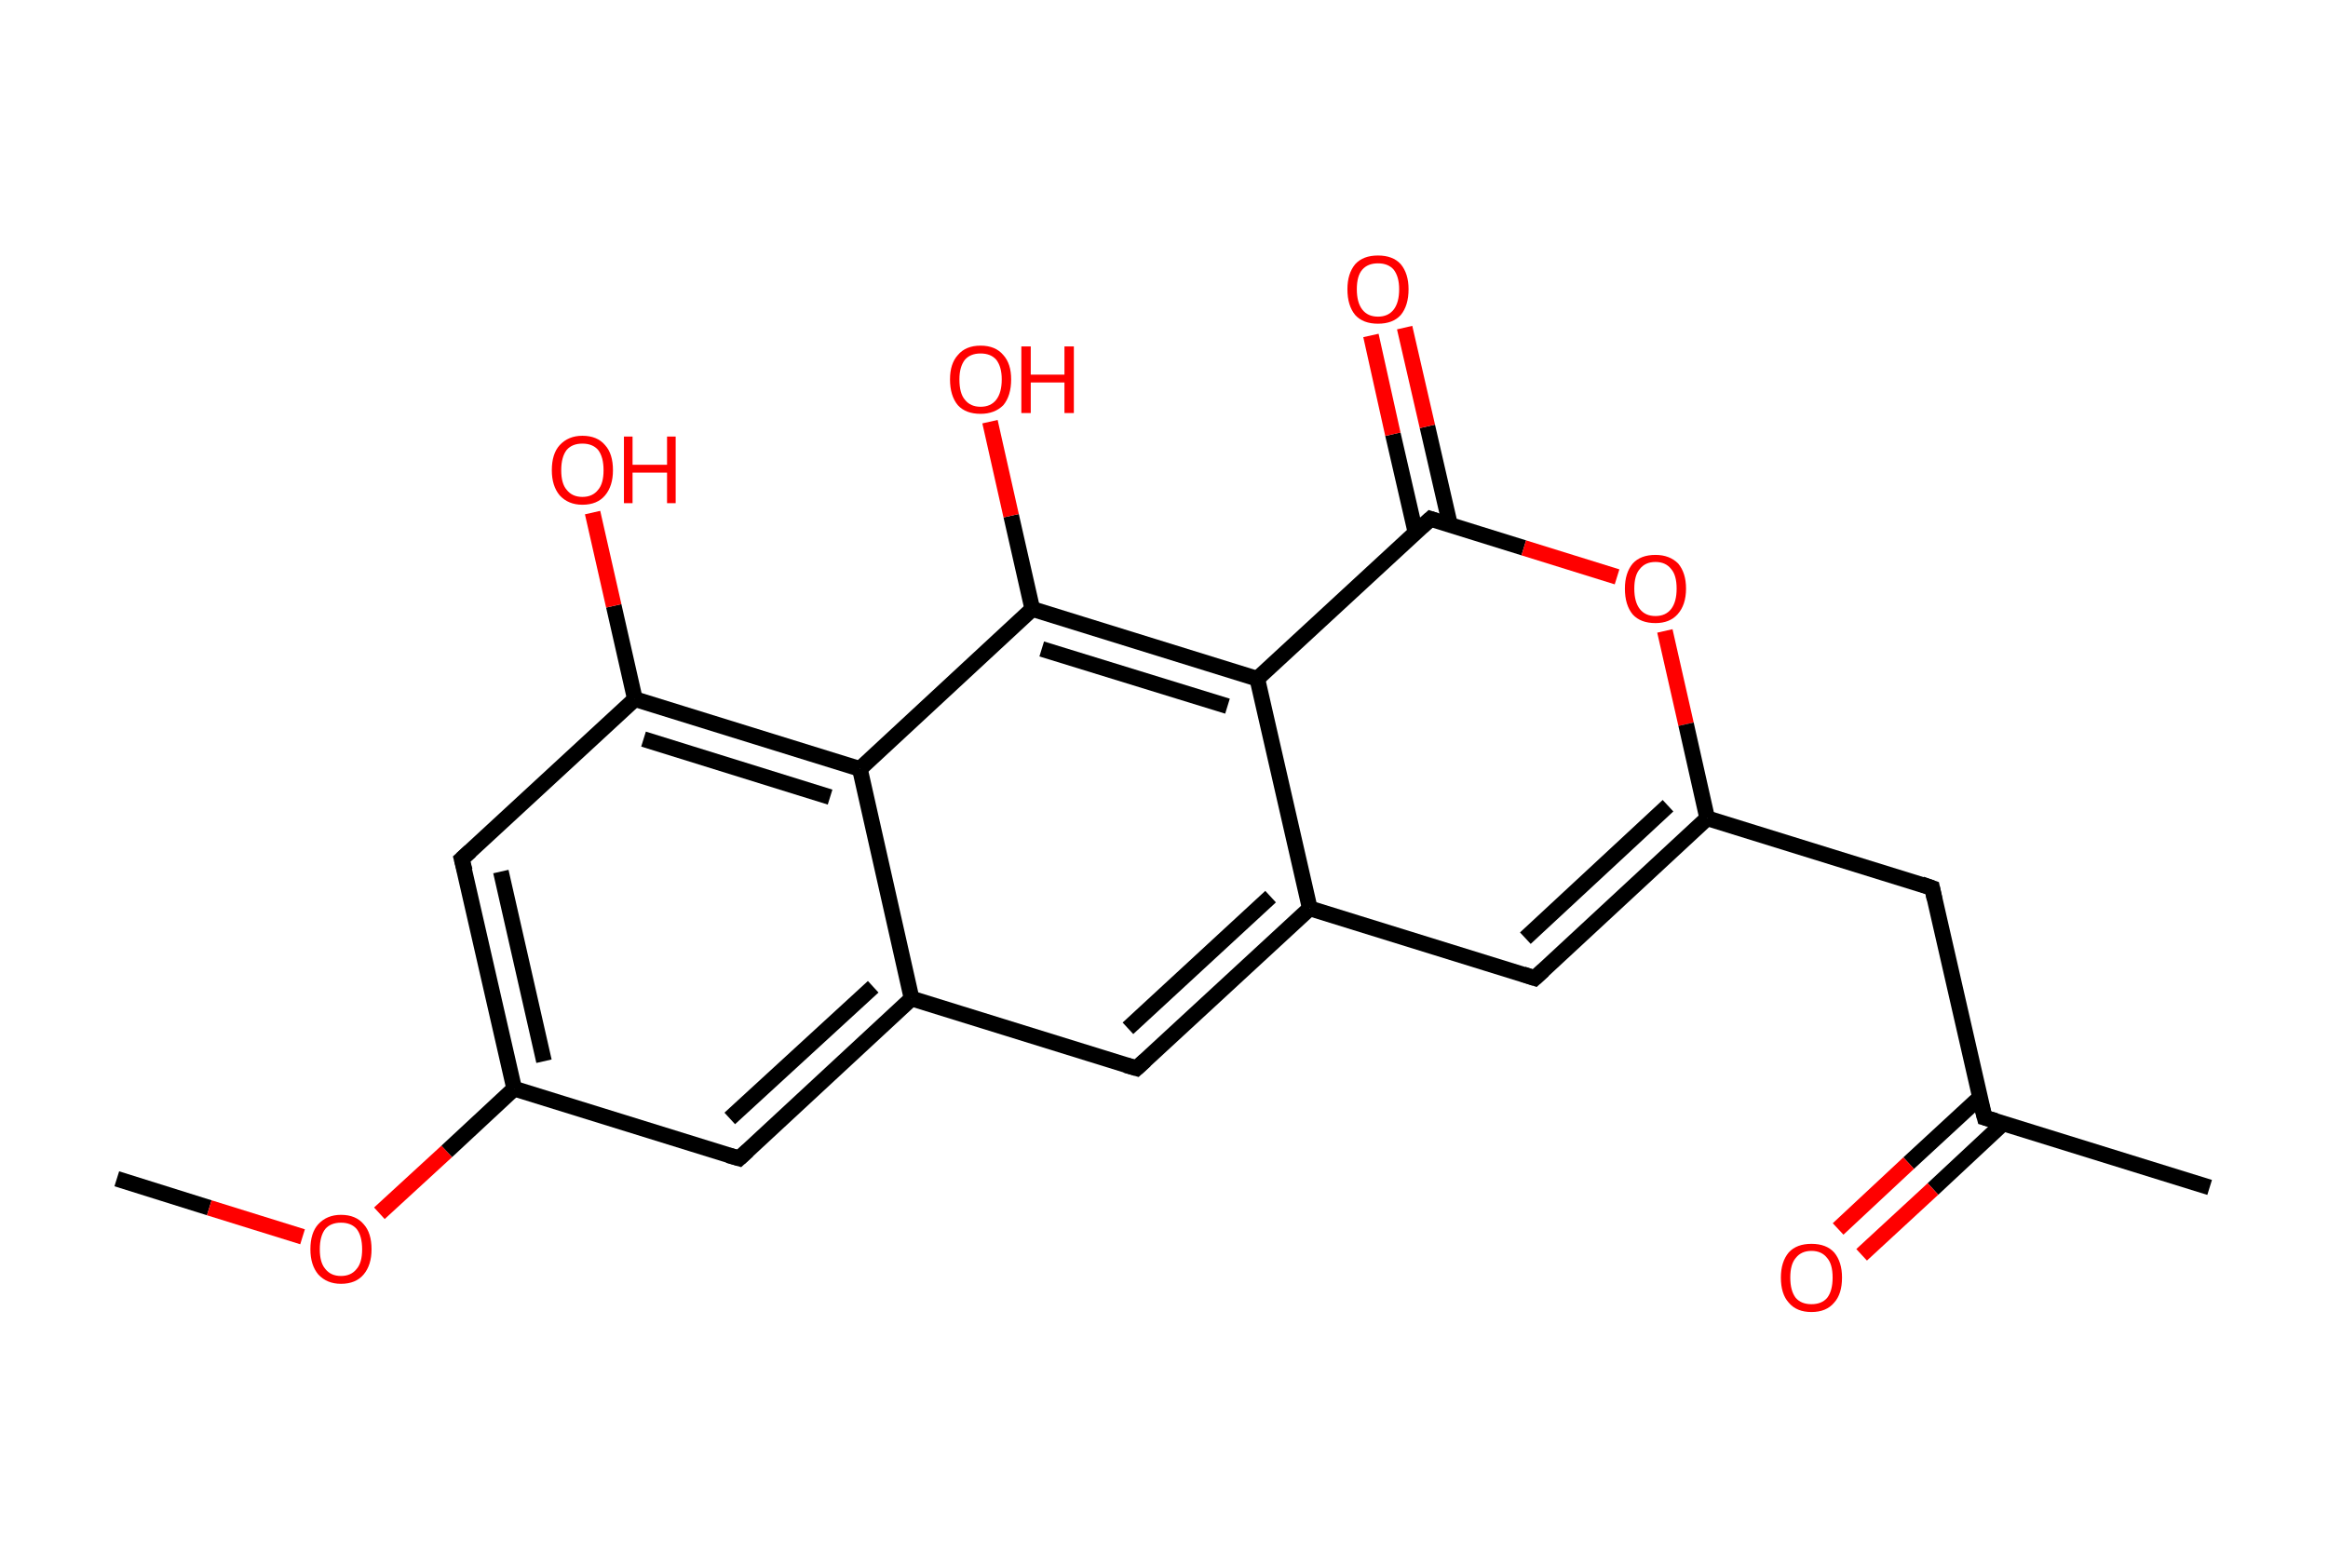 <?xml version='1.0' encoding='ASCII' standalone='yes'?>
<svg xmlns="http://www.w3.org/2000/svg" xmlns:rdkit="http://www.rdkit.org/xml" xmlns:xlink="http://www.w3.org/1999/xlink" version="1.1" baseProfile="full" xml:space="preserve" width="297px" height="200px" viewBox="0 0 297 200">
<!-- END OF HEADER -->
<rect style="opacity:1.0;fill:#FFFFFF;stroke:none" width="297.0" height="200.0" x="0.0" y="0.0"> </rect>
<path class="bond-0 atom-0 atom-1" d="M 14.9,150.4 L 26.7,154.1" style="fill:none;fill-rule:evenodd;stroke:#000000;stroke-width:2.0px;stroke-linecap:butt;stroke-linejoin:miter;stroke-opacity:1"/>
<path class="bond-0 atom-0 atom-1" d="M 26.7,154.1 L 38.6,157.8" style="fill:none;fill-rule:evenodd;stroke:#FF0000;stroke-width:2.0px;stroke-linecap:butt;stroke-linejoin:miter;stroke-opacity:1"/>
<path class="bond-1 atom-1 atom-2" d="M 48.4,154.8 L 57.0,146.9" style="fill:none;fill-rule:evenodd;stroke:#FF0000;stroke-width:2.0px;stroke-linecap:butt;stroke-linejoin:miter;stroke-opacity:1"/>
<path class="bond-1 atom-1 atom-2" d="M 57.0,146.9 L 65.6,138.9" style="fill:none;fill-rule:evenodd;stroke:#000000;stroke-width:2.0px;stroke-linecap:butt;stroke-linejoin:miter;stroke-opacity:1"/>
<path class="bond-2 atom-2 atom-3" d="M 65.6,138.9 L 58.9,109.6" style="fill:none;fill-rule:evenodd;stroke:#000000;stroke-width:2.0px;stroke-linecap:butt;stroke-linejoin:miter;stroke-opacity:1"/>
<path class="bond-2 atom-2 atom-3" d="M 69.4,135.4 L 63.9,111.2" style="fill:none;fill-rule:evenodd;stroke:#000000;stroke-width:2.0px;stroke-linecap:butt;stroke-linejoin:miter;stroke-opacity:1"/>
<path class="bond-3 atom-3 atom-4" d="M 58.9,109.6 L 81.0,89.2" style="fill:none;fill-rule:evenodd;stroke:#000000;stroke-width:2.0px;stroke-linecap:butt;stroke-linejoin:miter;stroke-opacity:1"/>
<path class="bond-4 atom-4 atom-5" d="M 81.0,89.2 L 78.3,77.3" style="fill:none;fill-rule:evenodd;stroke:#000000;stroke-width:2.0px;stroke-linecap:butt;stroke-linejoin:miter;stroke-opacity:1"/>
<path class="bond-4 atom-4 atom-5" d="M 78.3,77.3 L 75.6,65.4" style="fill:none;fill-rule:evenodd;stroke:#FF0000;stroke-width:2.0px;stroke-linecap:butt;stroke-linejoin:miter;stroke-opacity:1"/>
<path class="bond-5 atom-4 atom-6" d="M 81.0,89.2 L 109.7,98.1" style="fill:none;fill-rule:evenodd;stroke:#000000;stroke-width:2.0px;stroke-linecap:butt;stroke-linejoin:miter;stroke-opacity:1"/>
<path class="bond-5 atom-4 atom-6" d="M 82.1,94.3 L 105.9,101.7" style="fill:none;fill-rule:evenodd;stroke:#000000;stroke-width:2.0px;stroke-linecap:butt;stroke-linejoin:miter;stroke-opacity:1"/>
<path class="bond-6 atom-6 atom-7" d="M 109.7,98.1 L 131.7,77.7" style="fill:none;fill-rule:evenodd;stroke:#000000;stroke-width:2.0px;stroke-linecap:butt;stroke-linejoin:miter;stroke-opacity:1"/>
<path class="bond-7 atom-7 atom-8" d="M 131.7,77.7 L 129.0,65.8" style="fill:none;fill-rule:evenodd;stroke:#000000;stroke-width:2.0px;stroke-linecap:butt;stroke-linejoin:miter;stroke-opacity:1"/>
<path class="bond-7 atom-7 atom-8" d="M 129.0,65.8 L 126.3,53.8" style="fill:none;fill-rule:evenodd;stroke:#FF0000;stroke-width:2.0px;stroke-linecap:butt;stroke-linejoin:miter;stroke-opacity:1"/>
<path class="bond-8 atom-7 atom-9" d="M 131.7,77.7 L 160.4,86.6" style="fill:none;fill-rule:evenodd;stroke:#000000;stroke-width:2.0px;stroke-linecap:butt;stroke-linejoin:miter;stroke-opacity:1"/>
<path class="bond-8 atom-7 atom-9" d="M 132.9,82.8 L 156.6,90.1" style="fill:none;fill-rule:evenodd;stroke:#000000;stroke-width:2.0px;stroke-linecap:butt;stroke-linejoin:miter;stroke-opacity:1"/>
<path class="bond-9 atom-9 atom-10" d="M 160.4,86.6 L 182.5,66.2" style="fill:none;fill-rule:evenodd;stroke:#000000;stroke-width:2.0px;stroke-linecap:butt;stroke-linejoin:miter;stroke-opacity:1"/>
<path class="bond-10 atom-10 atom-11" d="M 185.0,67.0 L 182.1,54.4" style="fill:none;fill-rule:evenodd;stroke:#000000;stroke-width:2.0px;stroke-linecap:butt;stroke-linejoin:miter;stroke-opacity:1"/>
<path class="bond-10 atom-10 atom-11" d="M 182.1,54.4 L 179.2,41.8" style="fill:none;fill-rule:evenodd;stroke:#FF0000;stroke-width:2.0px;stroke-linecap:butt;stroke-linejoin:miter;stroke-opacity:1"/>
<path class="bond-10 atom-10 atom-11" d="M 180.6,68.0 L 177.7,55.4" style="fill:none;fill-rule:evenodd;stroke:#000000;stroke-width:2.0px;stroke-linecap:butt;stroke-linejoin:miter;stroke-opacity:1"/>
<path class="bond-10 atom-10 atom-11" d="M 177.7,55.4 L 174.9,42.8" style="fill:none;fill-rule:evenodd;stroke:#FF0000;stroke-width:2.0px;stroke-linecap:butt;stroke-linejoin:miter;stroke-opacity:1"/>
<path class="bond-11 atom-10 atom-12" d="M 182.5,66.2 L 194.4,69.9" style="fill:none;fill-rule:evenodd;stroke:#000000;stroke-width:2.0px;stroke-linecap:butt;stroke-linejoin:miter;stroke-opacity:1"/>
<path class="bond-11 atom-10 atom-12" d="M 194.4,69.9 L 206.3,73.6" style="fill:none;fill-rule:evenodd;stroke:#FF0000;stroke-width:2.0px;stroke-linecap:butt;stroke-linejoin:miter;stroke-opacity:1"/>
<path class="bond-12 atom-12 atom-13" d="M 212.4,80.5 L 215.1,92.4" style="fill:none;fill-rule:evenodd;stroke:#FF0000;stroke-width:2.0px;stroke-linecap:butt;stroke-linejoin:miter;stroke-opacity:1"/>
<path class="bond-12 atom-12 atom-13" d="M 215.1,92.4 L 217.8,104.4" style="fill:none;fill-rule:evenodd;stroke:#000000;stroke-width:2.0px;stroke-linecap:butt;stroke-linejoin:miter;stroke-opacity:1"/>
<path class="bond-13 atom-13 atom-14" d="M 217.8,104.4 L 246.5,113.3" style="fill:none;fill-rule:evenodd;stroke:#000000;stroke-width:2.0px;stroke-linecap:butt;stroke-linejoin:miter;stroke-opacity:1"/>
<path class="bond-14 atom-14 atom-15" d="M 246.5,113.3 L 253.2,142.6" style="fill:none;fill-rule:evenodd;stroke:#000000;stroke-width:2.0px;stroke-linecap:butt;stroke-linejoin:miter;stroke-opacity:1"/>
<path class="bond-15 atom-15 atom-16" d="M 253.2,142.6 L 281.9,151.5" style="fill:none;fill-rule:evenodd;stroke:#000000;stroke-width:2.0px;stroke-linecap:butt;stroke-linejoin:miter;stroke-opacity:1"/>
<path class="bond-16 atom-15 atom-17" d="M 252.6,140.0 L 243.5,148.4" style="fill:none;fill-rule:evenodd;stroke:#000000;stroke-width:2.0px;stroke-linecap:butt;stroke-linejoin:miter;stroke-opacity:1"/>
<path class="bond-16 atom-15 atom-17" d="M 243.5,148.4 L 234.5,156.8" style="fill:none;fill-rule:evenodd;stroke:#FF0000;stroke-width:2.0px;stroke-linecap:butt;stroke-linejoin:miter;stroke-opacity:1"/>
<path class="bond-16 atom-15 atom-17" d="M 255.6,143.3 L 246.6,151.7" style="fill:none;fill-rule:evenodd;stroke:#000000;stroke-width:2.0px;stroke-linecap:butt;stroke-linejoin:miter;stroke-opacity:1"/>
<path class="bond-16 atom-15 atom-17" d="M 246.6,151.7 L 237.5,160.1" style="fill:none;fill-rule:evenodd;stroke:#FF0000;stroke-width:2.0px;stroke-linecap:butt;stroke-linejoin:miter;stroke-opacity:1"/>
<path class="bond-17 atom-13 atom-18" d="M 217.8,104.4 L 195.8,124.8" style="fill:none;fill-rule:evenodd;stroke:#000000;stroke-width:2.0px;stroke-linecap:butt;stroke-linejoin:miter;stroke-opacity:1"/>
<path class="bond-17 atom-13 atom-18" d="M 212.8,102.8 L 194.6,119.7" style="fill:none;fill-rule:evenodd;stroke:#000000;stroke-width:2.0px;stroke-linecap:butt;stroke-linejoin:miter;stroke-opacity:1"/>
<path class="bond-18 atom-18 atom-19" d="M 195.8,124.8 L 167.1,115.9" style="fill:none;fill-rule:evenodd;stroke:#000000;stroke-width:2.0px;stroke-linecap:butt;stroke-linejoin:miter;stroke-opacity:1"/>
<path class="bond-19 atom-19 atom-20" d="M 167.1,115.9 L 145.0,136.3" style="fill:none;fill-rule:evenodd;stroke:#000000;stroke-width:2.0px;stroke-linecap:butt;stroke-linejoin:miter;stroke-opacity:1"/>
<path class="bond-19 atom-19 atom-20" d="M 162.1,114.4 L 143.9,131.2" style="fill:none;fill-rule:evenodd;stroke:#000000;stroke-width:2.0px;stroke-linecap:butt;stroke-linejoin:miter;stroke-opacity:1"/>
<path class="bond-20 atom-20 atom-21" d="M 145.0,136.3 L 116.3,127.4" style="fill:none;fill-rule:evenodd;stroke:#000000;stroke-width:2.0px;stroke-linecap:butt;stroke-linejoin:miter;stroke-opacity:1"/>
<path class="bond-21 atom-21 atom-22" d="M 116.3,127.4 L 94.3,147.8" style="fill:none;fill-rule:evenodd;stroke:#000000;stroke-width:2.0px;stroke-linecap:butt;stroke-linejoin:miter;stroke-opacity:1"/>
<path class="bond-21 atom-21 atom-22" d="M 111.4,125.9 L 93.1,142.7" style="fill:none;fill-rule:evenodd;stroke:#000000;stroke-width:2.0px;stroke-linecap:butt;stroke-linejoin:miter;stroke-opacity:1"/>
<path class="bond-22 atom-22 atom-2" d="M 94.3,147.8 L 65.6,138.9" style="fill:none;fill-rule:evenodd;stroke:#000000;stroke-width:2.0px;stroke-linecap:butt;stroke-linejoin:miter;stroke-opacity:1"/>
<path class="bond-23 atom-21 atom-6" d="M 116.3,127.4 L 109.7,98.1" style="fill:none;fill-rule:evenodd;stroke:#000000;stroke-width:2.0px;stroke-linecap:butt;stroke-linejoin:miter;stroke-opacity:1"/>
<path class="bond-24 atom-19 atom-9" d="M 167.1,115.9 L 160.4,86.6" style="fill:none;fill-rule:evenodd;stroke:#000000;stroke-width:2.0px;stroke-linecap:butt;stroke-linejoin:miter;stroke-opacity:1"/>
<path d="M 59.3,111.1 L 58.9,109.6 L 60.0,108.6" style="fill:none;stroke:#000000;stroke-width:2.0px;stroke-linecap:butt;stroke-linejoin:miter;stroke-opacity:1;"/>
<path d="M 181.4,67.2 L 182.5,66.2 L 183.1,66.4" style="fill:none;stroke:#000000;stroke-width:2.0px;stroke-linecap:butt;stroke-linejoin:miter;stroke-opacity:1;"/>
<path d="M 245.1,112.8 L 246.5,113.3 L 246.8,114.7" style="fill:none;stroke:#000000;stroke-width:2.0px;stroke-linecap:butt;stroke-linejoin:miter;stroke-opacity:1;"/>
<path d="M 252.8,141.1 L 253.2,142.6 L 254.6,143.0" style="fill:none;stroke:#000000;stroke-width:2.0px;stroke-linecap:butt;stroke-linejoin:miter;stroke-opacity:1;"/>
<path d="M 196.9,123.8 L 195.8,124.8 L 194.3,124.3" style="fill:none;stroke:#000000;stroke-width:2.0px;stroke-linecap:butt;stroke-linejoin:miter;stroke-opacity:1;"/>
<path d="M 146.1,135.3 L 145.0,136.3 L 143.6,135.9" style="fill:none;stroke:#000000;stroke-width:2.0px;stroke-linecap:butt;stroke-linejoin:miter;stroke-opacity:1;"/>
<path d="M 95.4,146.8 L 94.3,147.8 L 92.9,147.4" style="fill:none;stroke:#000000;stroke-width:2.0px;stroke-linecap:butt;stroke-linejoin:miter;stroke-opacity:1;"/>
<path class="atom-1" d="M 39.6 159.4 Q 39.6 157.3, 40.6 156.2 Q 41.7 155.0, 43.5 155.0 Q 45.4 155.0, 46.4 156.2 Q 47.4 157.3, 47.4 159.4 Q 47.4 161.4, 46.4 162.6 Q 45.4 163.8, 43.5 163.8 Q 41.7 163.8, 40.6 162.6 Q 39.6 161.4, 39.6 159.4 M 43.5 162.8 Q 44.8 162.8, 45.5 161.9 Q 46.2 161.1, 46.2 159.4 Q 46.2 157.7, 45.5 156.8 Q 44.8 156.0, 43.5 156.0 Q 42.2 156.0, 41.5 156.8 Q 40.8 157.7, 40.8 159.4 Q 40.8 161.1, 41.5 161.9 Q 42.2 162.8, 43.5 162.8 " fill="#FF0000"/>
<path class="atom-5" d="M 70.4 60.0 Q 70.4 57.9, 71.4 56.8 Q 72.5 55.6, 74.3 55.6 Q 76.2 55.6, 77.2 56.8 Q 78.2 57.9, 78.2 60.0 Q 78.2 62.0, 77.2 63.2 Q 76.2 64.4, 74.3 64.4 Q 72.5 64.4, 71.4 63.2 Q 70.4 62.0, 70.4 60.0 M 74.3 63.4 Q 75.6 63.4, 76.3 62.5 Q 77.0 61.7, 77.0 60.0 Q 77.0 58.3, 76.3 57.4 Q 75.6 56.6, 74.3 56.6 Q 73.0 56.6, 72.3 57.4 Q 71.6 58.3, 71.6 60.0 Q 71.6 61.7, 72.3 62.5 Q 73.0 63.4, 74.3 63.4 " fill="#FF0000"/>
<path class="atom-5" d="M 79.6 55.7 L 80.7 55.7 L 80.7 59.3 L 85.1 59.3 L 85.1 55.7 L 86.2 55.7 L 86.2 64.2 L 85.1 64.2 L 85.1 60.3 L 80.7 60.3 L 80.7 64.2 L 79.6 64.2 L 79.6 55.7 " fill="#FF0000"/>
<path class="atom-8" d="M 121.2 48.4 Q 121.2 46.4, 122.2 45.3 Q 123.2 44.1, 125.1 44.1 Q 127.0 44.1, 128.0 45.3 Q 129.0 46.4, 129.0 48.4 Q 129.0 50.5, 128.0 51.7 Q 126.9 52.8, 125.1 52.8 Q 123.2 52.8, 122.2 51.7 Q 121.2 50.5, 121.2 48.4 M 125.1 51.9 Q 126.4 51.9, 127.1 51.0 Q 127.8 50.1, 127.8 48.4 Q 127.8 46.8, 127.1 45.9 Q 126.4 45.1, 125.1 45.1 Q 123.8 45.1, 123.1 45.9 Q 122.4 46.8, 122.4 48.4 Q 122.4 50.2, 123.1 51.0 Q 123.8 51.9, 125.1 51.9 " fill="#FF0000"/>
<path class="atom-8" d="M 130.3 44.2 L 131.5 44.2 L 131.5 47.8 L 135.8 47.8 L 135.8 44.2 L 137.0 44.2 L 137.0 52.7 L 135.8 52.7 L 135.8 48.8 L 131.5 48.8 L 131.5 52.7 L 130.3 52.7 L 130.3 44.2 " fill="#FF0000"/>
<path class="atom-11" d="M 171.9 36.9 Q 171.9 34.9, 172.9 33.7 Q 173.9 32.6, 175.8 32.6 Q 177.7 32.6, 178.7 33.7 Q 179.7 34.9, 179.7 36.9 Q 179.7 39.0, 178.7 40.2 Q 177.7 41.3, 175.8 41.3 Q 173.9 41.3, 172.9 40.2 Q 171.9 39.0, 171.9 36.9 M 175.8 40.4 Q 177.1 40.4, 177.8 39.5 Q 178.5 38.6, 178.5 36.9 Q 178.5 35.3, 177.8 34.4 Q 177.1 33.6, 175.8 33.6 Q 174.5 33.6, 173.8 34.4 Q 173.1 35.2, 173.1 36.9 Q 173.1 38.6, 173.8 39.5 Q 174.5 40.4, 175.8 40.4 " fill="#FF0000"/>
<path class="atom-12" d="M 207.3 75.1 Q 207.3 73.1, 208.3 71.9 Q 209.3 70.8, 211.2 70.8 Q 213.0 70.8, 214.1 71.9 Q 215.1 73.1, 215.1 75.1 Q 215.1 77.2, 214.0 78.4 Q 213.0 79.5, 211.2 79.5 Q 209.3 79.5, 208.3 78.4 Q 207.3 77.2, 207.3 75.1 M 211.2 78.6 Q 212.5 78.6, 213.2 77.7 Q 213.9 76.8, 213.9 75.1 Q 213.9 73.4, 213.2 72.6 Q 212.5 71.7, 211.2 71.7 Q 209.9 71.7, 209.2 72.6 Q 208.5 73.4, 208.5 75.1 Q 208.5 76.8, 209.2 77.7 Q 209.9 78.6, 211.2 78.6 " fill="#FF0000"/>
<path class="atom-17" d="M 227.2 163.0 Q 227.2 161.0, 228.2 159.8 Q 229.2 158.7, 231.1 158.7 Q 233.0 158.7, 234.0 159.8 Q 235.0 161.0, 235.0 163.0 Q 235.0 165.1, 234.0 166.2 Q 233.0 167.4, 231.1 167.4 Q 229.2 167.4, 228.2 166.2 Q 227.2 165.1, 227.2 163.0 M 231.1 166.4 Q 232.4 166.4, 233.1 165.6 Q 233.8 164.7, 233.8 163.0 Q 233.8 161.3, 233.1 160.5 Q 232.4 159.6, 231.1 159.6 Q 229.8 159.6, 229.1 160.5 Q 228.4 161.3, 228.4 163.0 Q 228.4 164.7, 229.1 165.6 Q 229.8 166.4, 231.1 166.4 " fill="#FF0000"/>
</svg>
